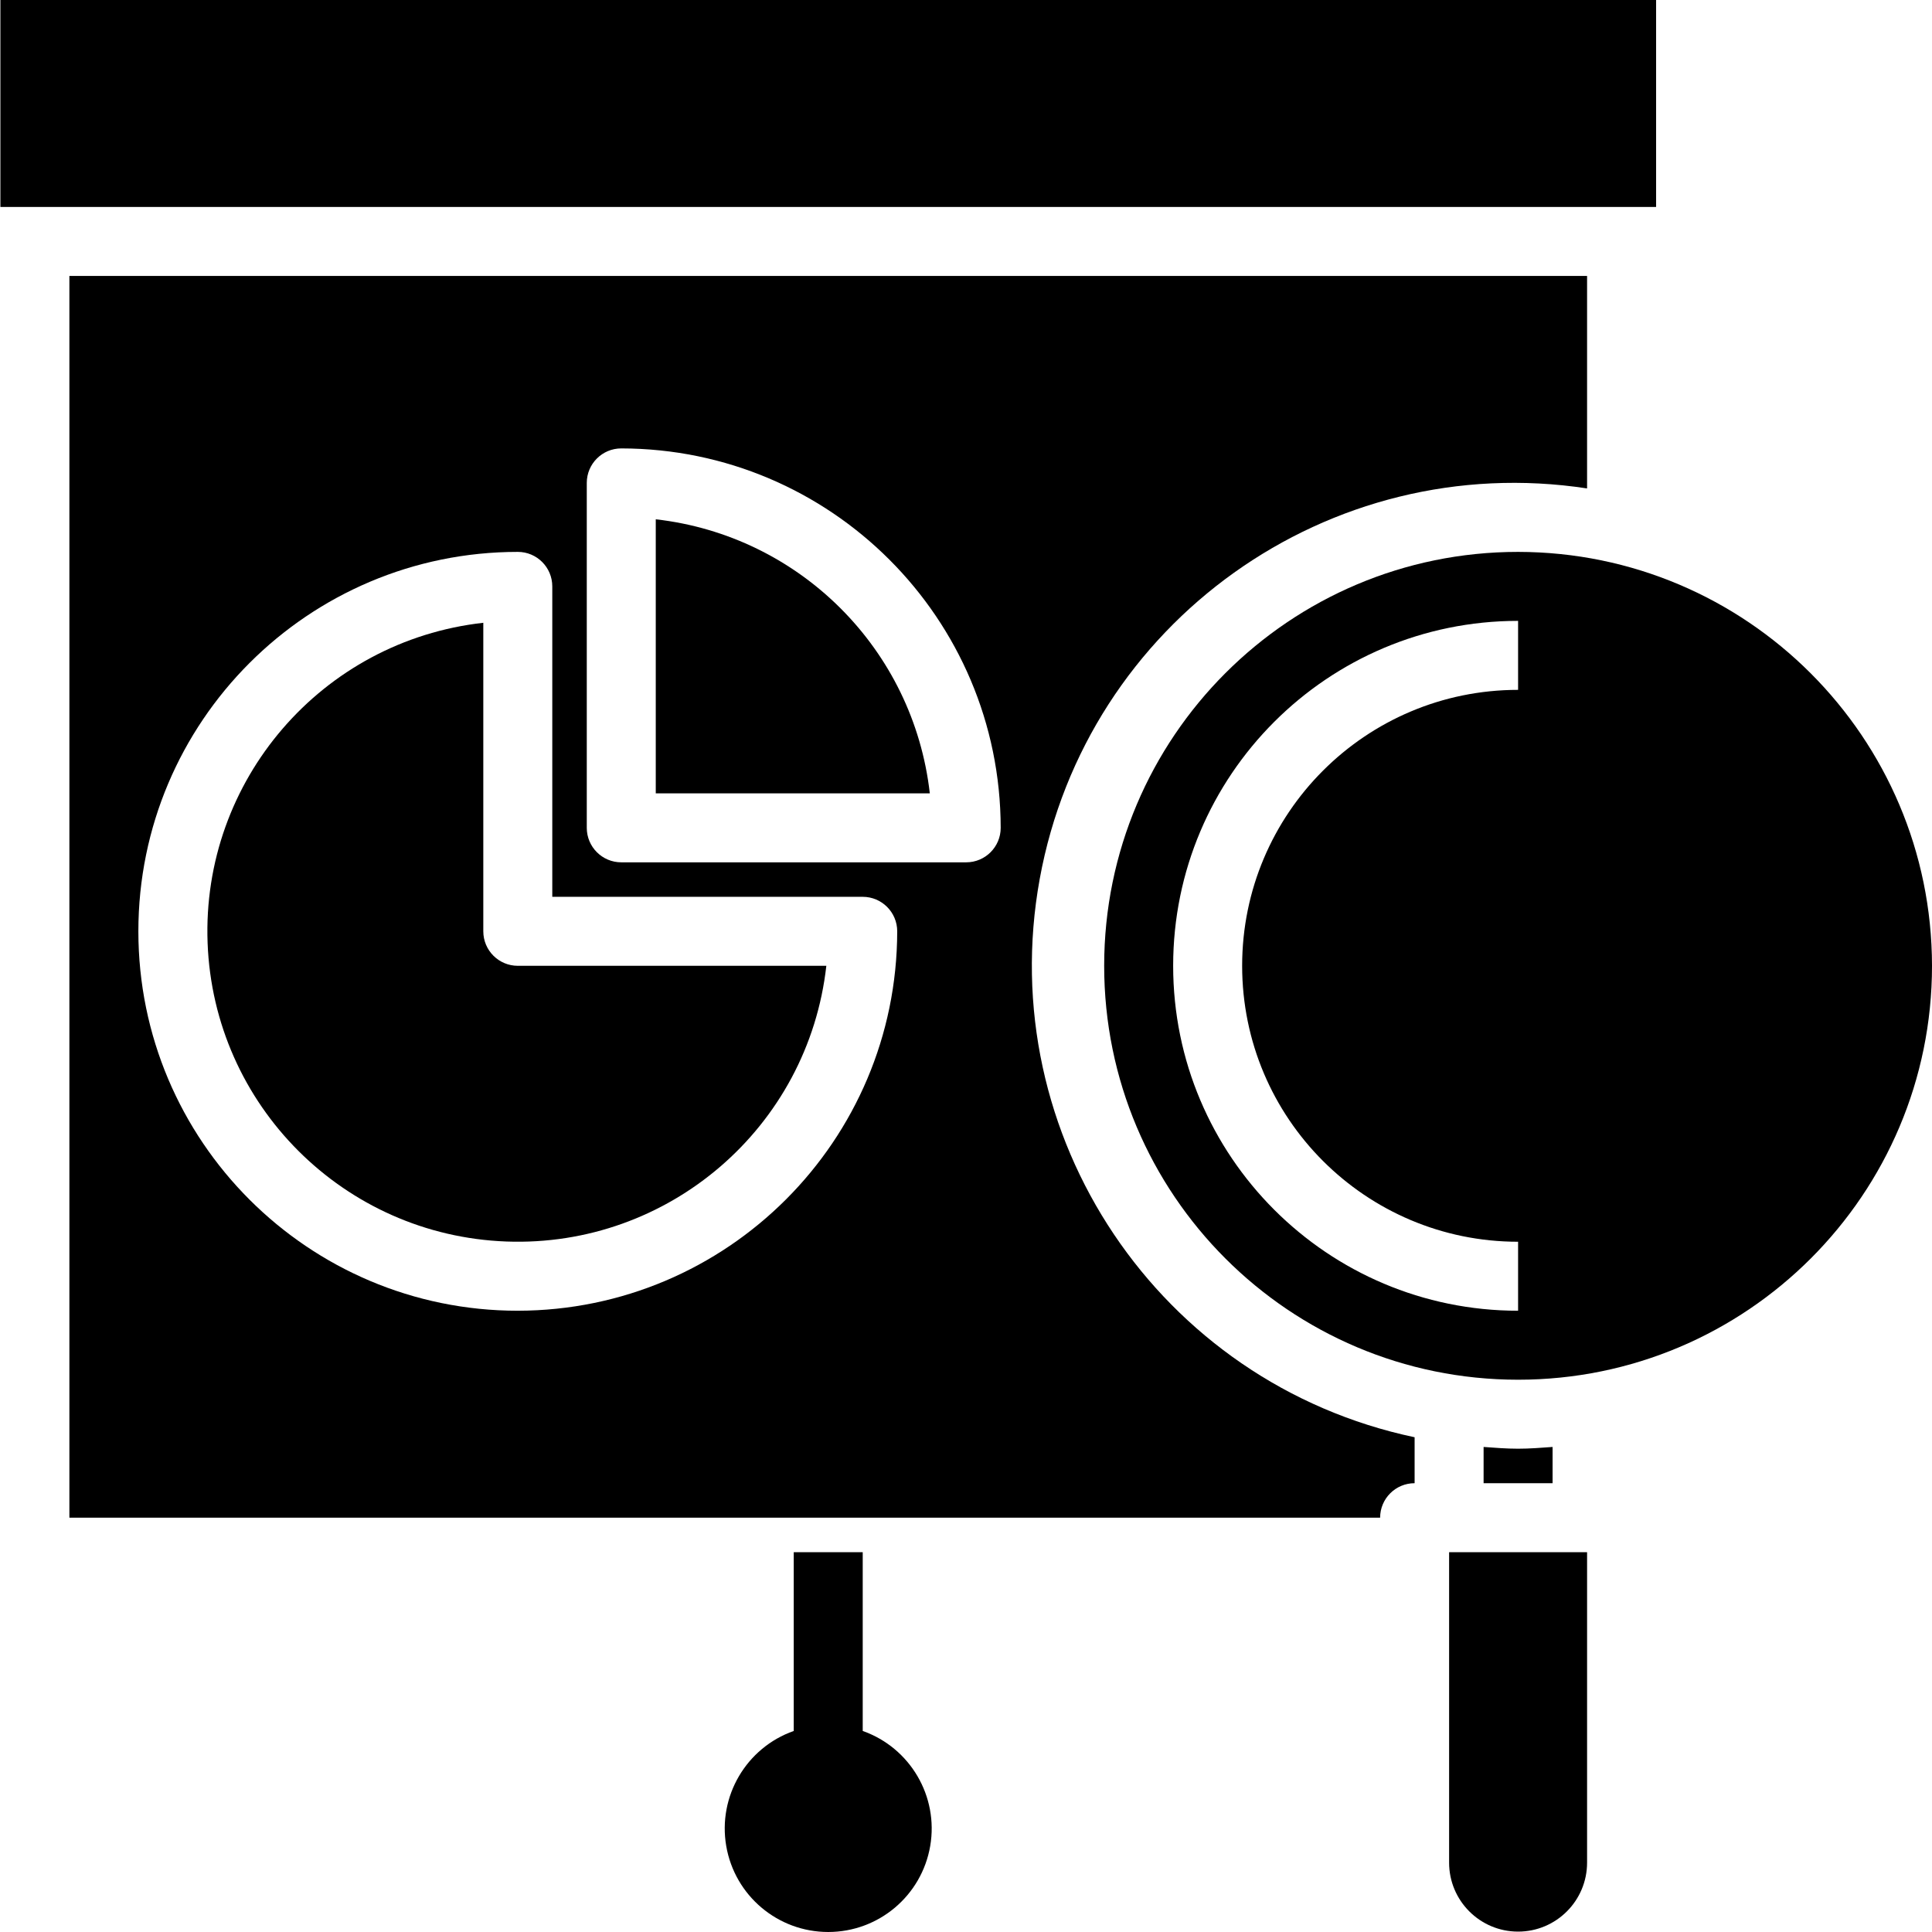 <svg height="448pt" viewBox="0 0 448 448.091" width="448pt" xmlns="http://www.w3.org/2000/svg"><path d="m352.047 128c-53.02 0-96 42.98-96 96s42.98 96 96 96 96-42.98 96-96c-.059-52.996-43.004-95.941-96-96zm0 32c-35.348 0-64 28.652-64 64s28.652 64 64 64v16c-44.184 0-80-35.816-80-80s35.816-80 80-80zm0 0"/><path d="m112.047 216v-71.559c-37.457 4.191-65.344 36.559-63.945 74.227 1.398 37.664 31.613 67.875 69.277 69.277 37.664 1.398 70.035-26.488 74.227-63.945h-71.559c-4.418 0-8-3.582-8-8zm0 0"/><path d="m.047 0h384.008v48h-384.008zm0 0"/><path d="m336.047 432c0 8.836 7.164 16 16 16s16-7.164 16-16v-72h-32zm0 0"/><path d="m352.047 336c-2.707 0-5.344-.215-8-.406v8.406h16v-8.406c-2.656.191-5.297.406-8 .406zm0 0"/><path d="m152.047 120.441v63.559h63.559c-3.793-33.406-30.152-59.77-63.559-63.559zm0 0"/><path d="m328.047 333.344c-59.246-12.516-97.781-69.895-86.953-129.473 10.832-59.574 67.094-99.723 126.953-90.59v-49.281h-352v288h304c0-4.418 3.582-8 8-8zm-208-29.344c-48.602 0-88-39.398-88-88s39.398-88 88-88c4.418 0 8 3.582 8 8v72h72c4.418 0 8 3.582 8 8-.059 48.578-39.426 87.941-88 88zm104-104h-80c-4.418 0-8-3.582-8-8v-80c0-4.418 3.582-8 8-8 48.574.059 87.941 39.422 88 88 0 4.418-3.582 8-8 8zm0 0"/><path d="m200.047 401.465v-41.465h-16v41.465c-11.023 3.895-17.633 15.164-15.656 26.684 1.977 11.523 11.965 19.941 23.656 19.941 11.688 0 21.676-8.418 23.652-19.941 1.977-11.52-4.633-22.789-15.652-26.684zm0 0"/></svg>